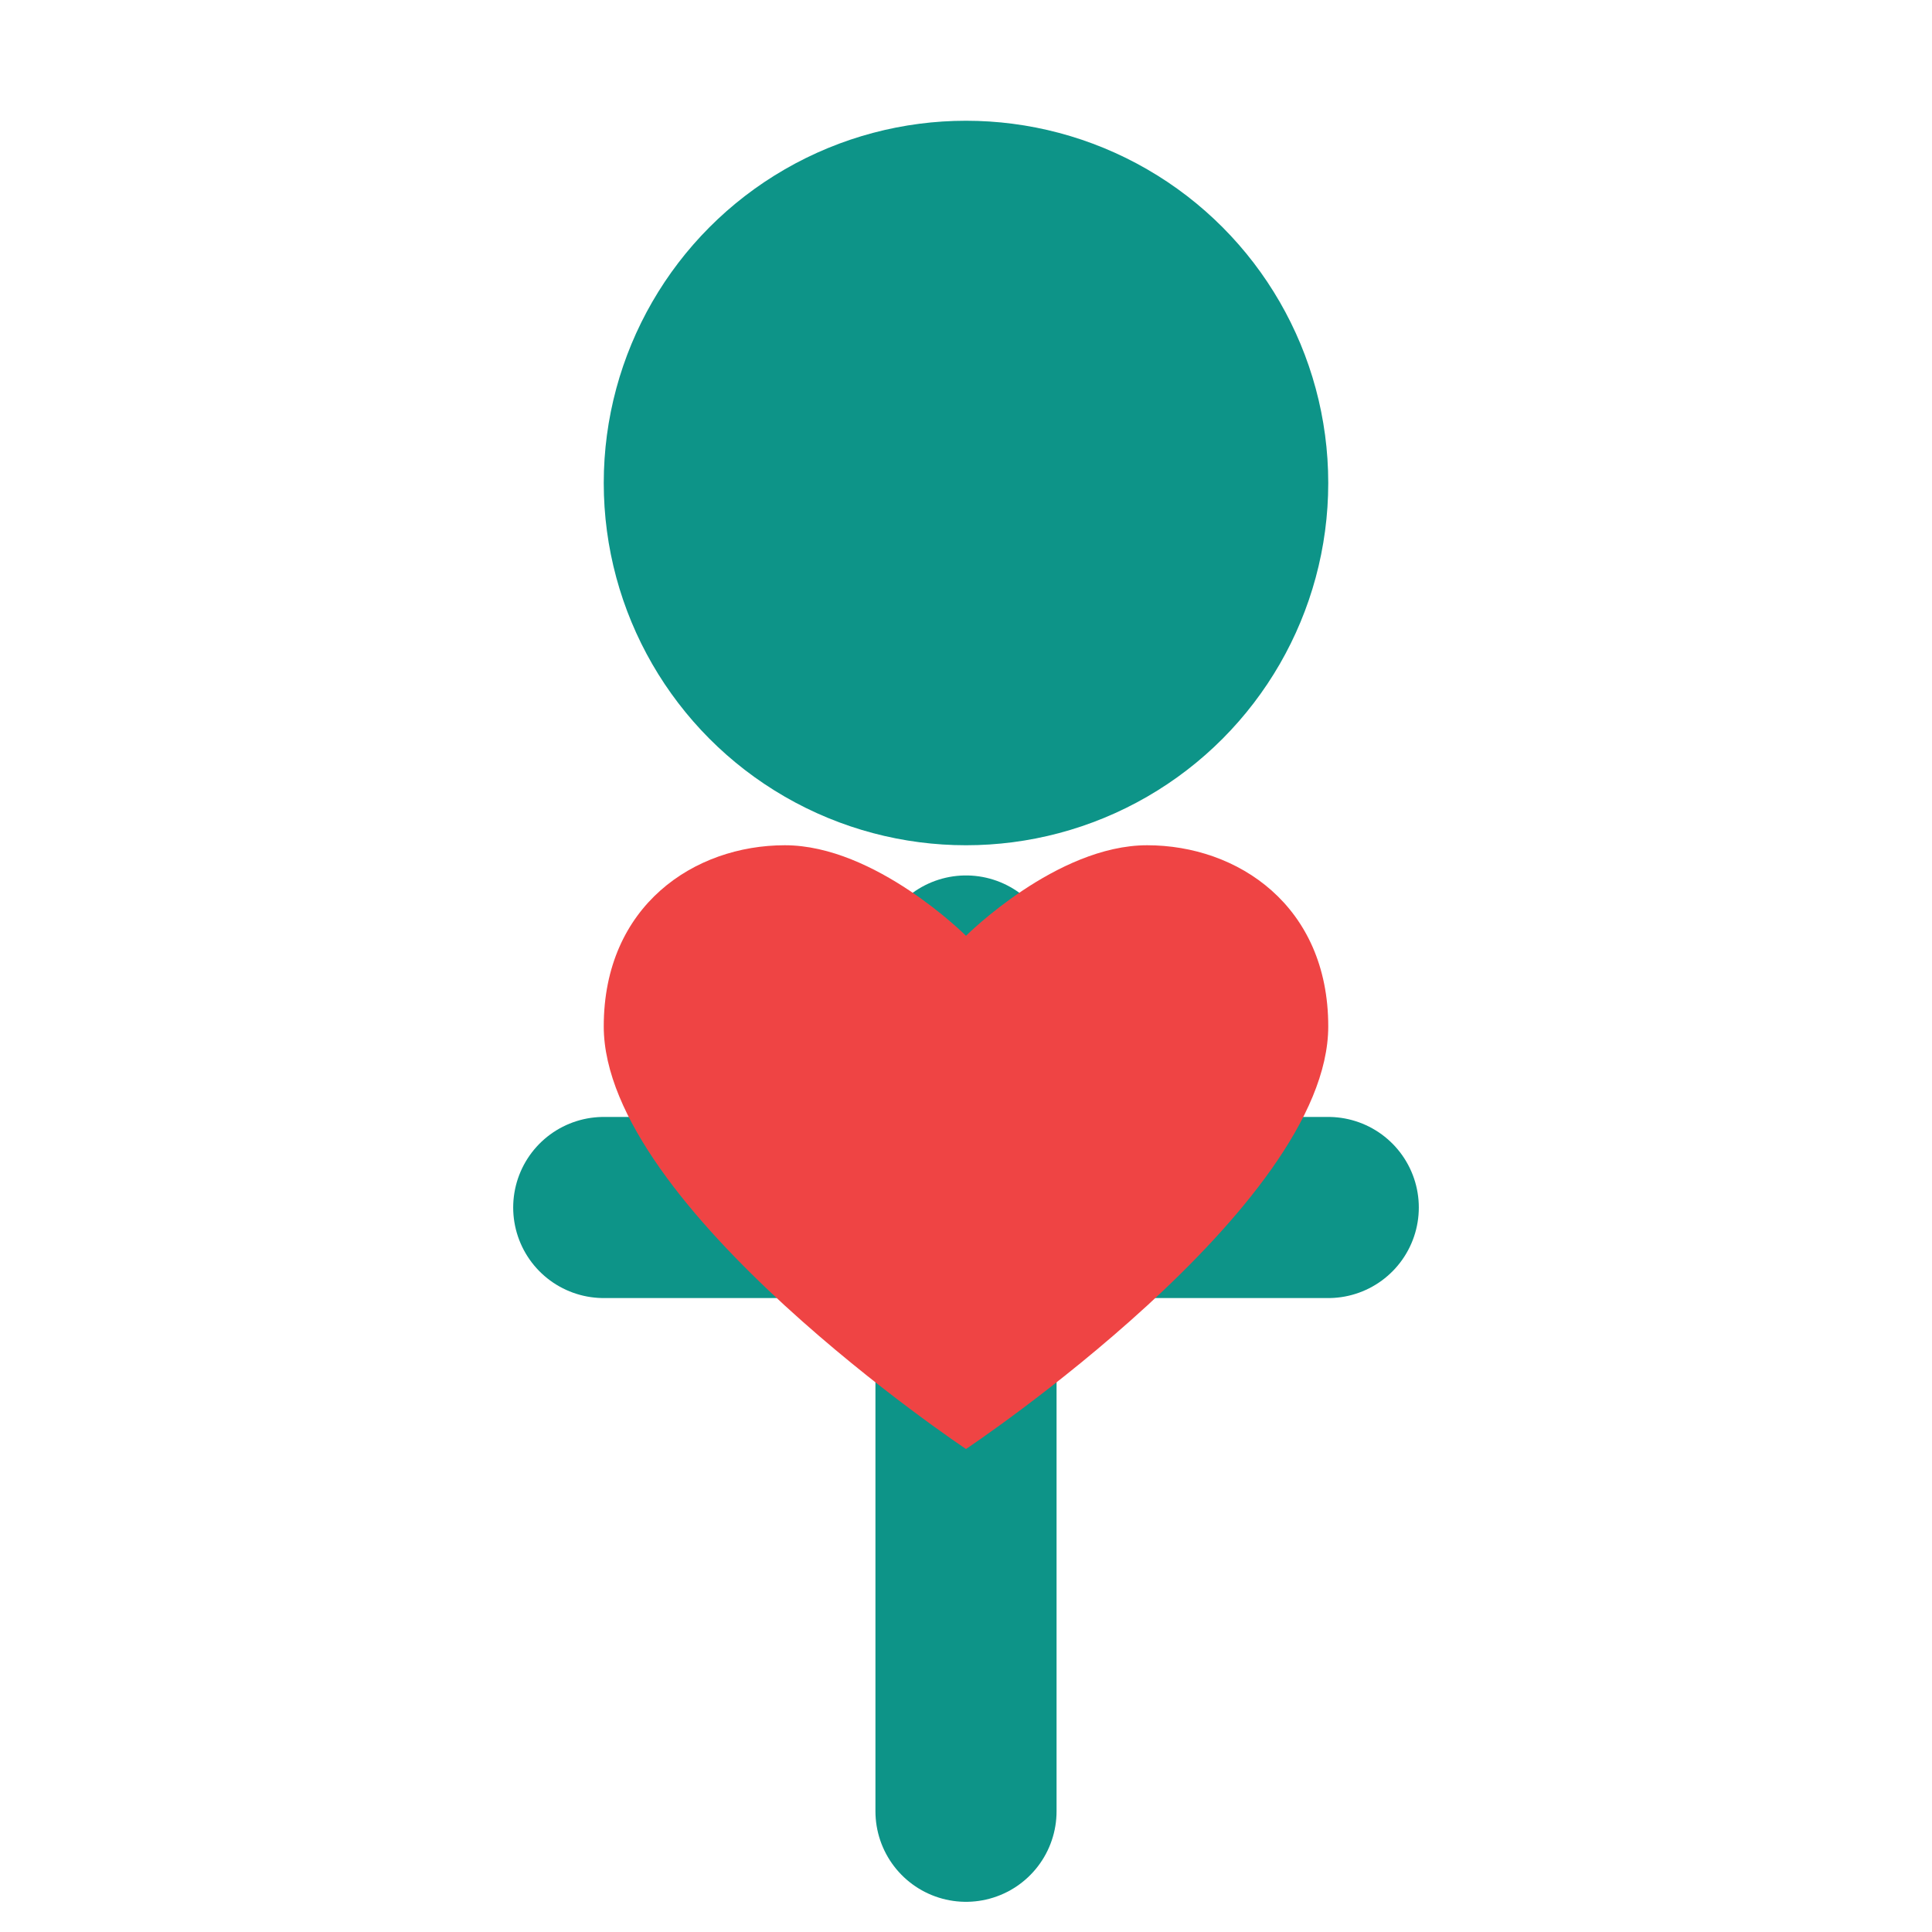 <?xml version="1.0" encoding="UTF-8"?>
<svg width="512" height="512" viewBox="0 0 512 512" fill="none" xmlns="http://www.w3.org/2000/svg">
  <!-- Head -->
  <circle cx="256" cy="128" r="96" fill="#0D9488"/>
  <!-- Body -->
  <path d="M256 256L256 480M160 320L352 320" stroke="#0D9488" stroke-width="48" stroke-linecap="round"/>
  <!-- Heart -->
  <path d="M256 384C256 384 352 320 352 272C352 240 328 224 304 224C280 224 256 248 256 248C256 248 232 224 208 224C184 224 160 240 160 272C160 320 256 384 256 384Z" fill="#EF4444"/>
</svg> 